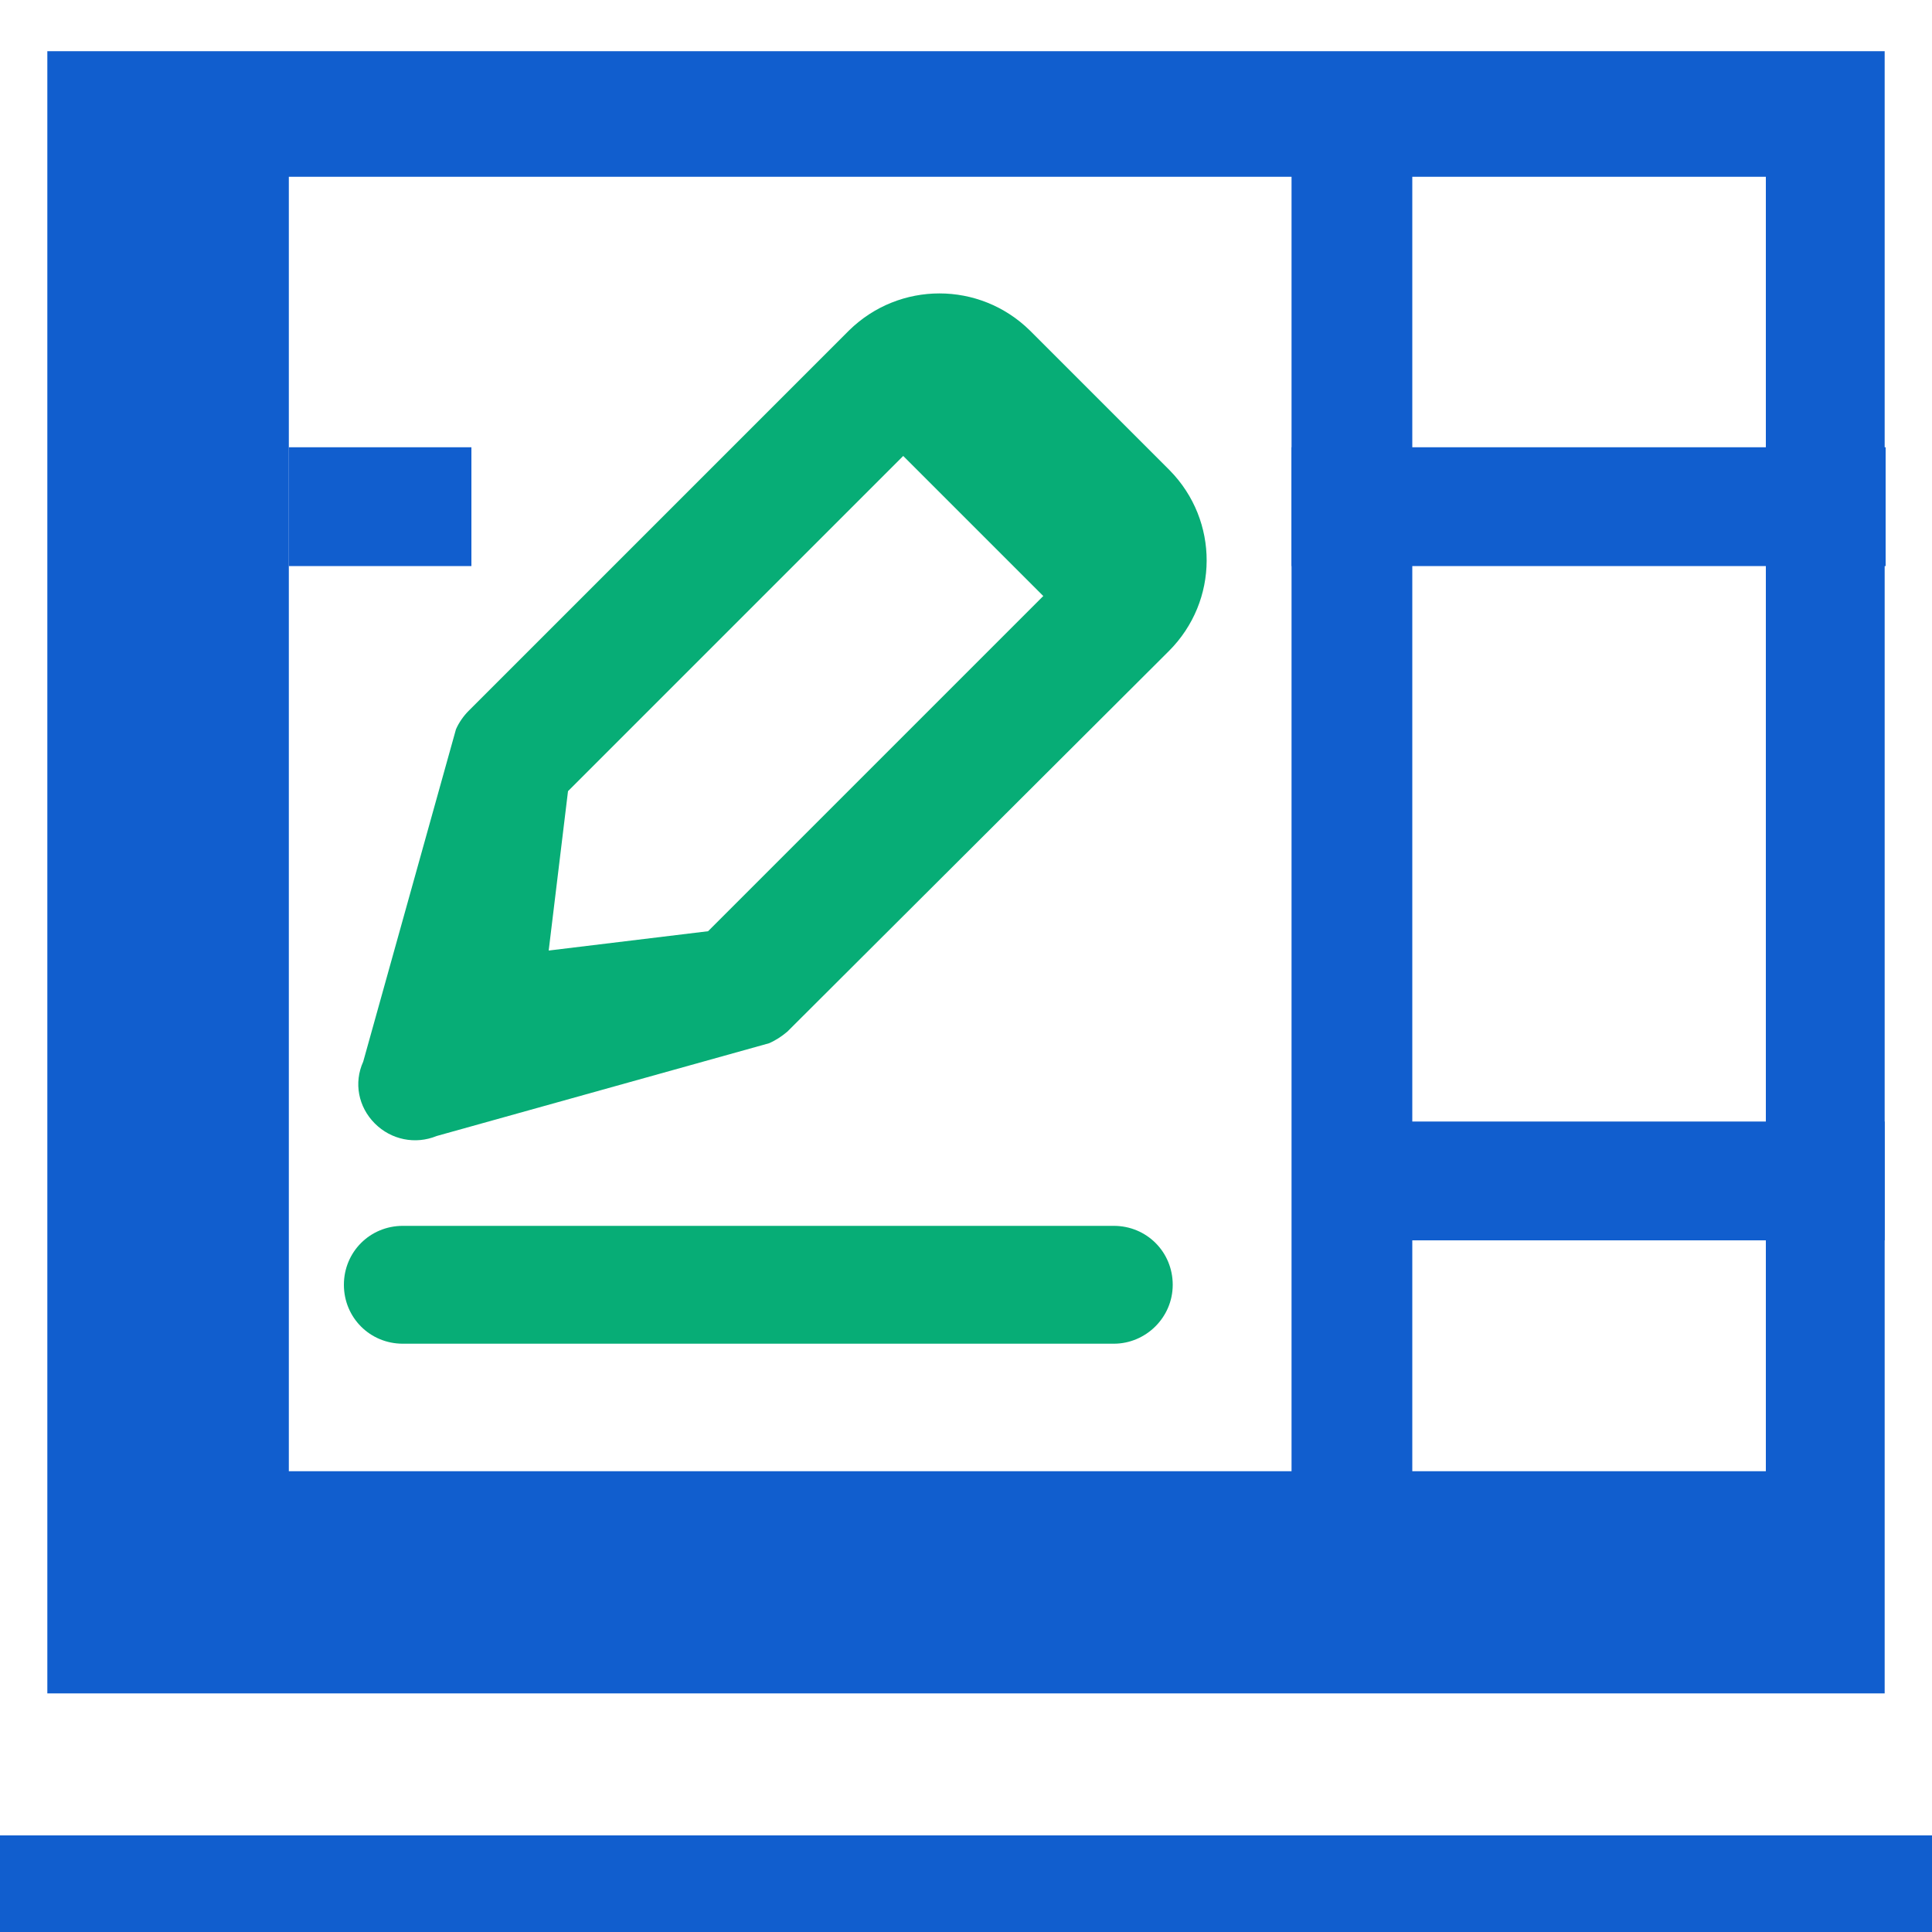<svg t="1693188342088" class="icon" viewBox="0 0 1024 1024" version="1.1" xmlns="http://www.w3.org/2000/svg" p-id="14615" width="200" height="200"><path d="M25.088 27.136v870.4h973.824V27.136H25.088z m911.36 752.64h-783.36v-686.08h782.848v686.08z" fill="#115ECE" p-id="14616"></path><path d="M684.544 237.056h314.88v62.976h-314.88zM153.088 237.056h96.768v62.976H153.088zM747.52 594.432h251.392v62.976H747.52z" fill="#115ECE" p-id="14617"></path><path d="M748.544 33.28v854.528h-64V33.28h64zM0 972.8h1024v51.2H0z" fill="#115ECE" p-id="14618"></path><path d="M620.032 249.344l-74.24-74.24c-26.624-26.112-69.12-26.112-95.744 0L248.32 376.832c-2.56 2.56-5.12 6.144-6.656 9.728l-49.152 176.128c-5.12 11.264-2.56 24.064 6.144 32.768 8.704 8.704 21.504 11.264 32.768 6.656l176.128-49.152c3.584-1.536 6.656-3.584 9.728-6.144L619.52 345.088c26.624-26.624 26.624-69.12 0.512-95.744zM375.296 493.568l-84.48 10.24 10.24-84.48 177.664-177.664L552.96 315.904 375.296 493.568zM590.336 712.192H213.504c-17.408 0-31.232-13.824-31.232-31.232 0-17.408 13.824-31.232 31.232-31.232h376.832c17.408 0 31.232 13.824 31.232 31.232 0 17.408-14.336 31.232-31.232 31.232z" fill="#07AD76" p-id="14619"></path></svg>
